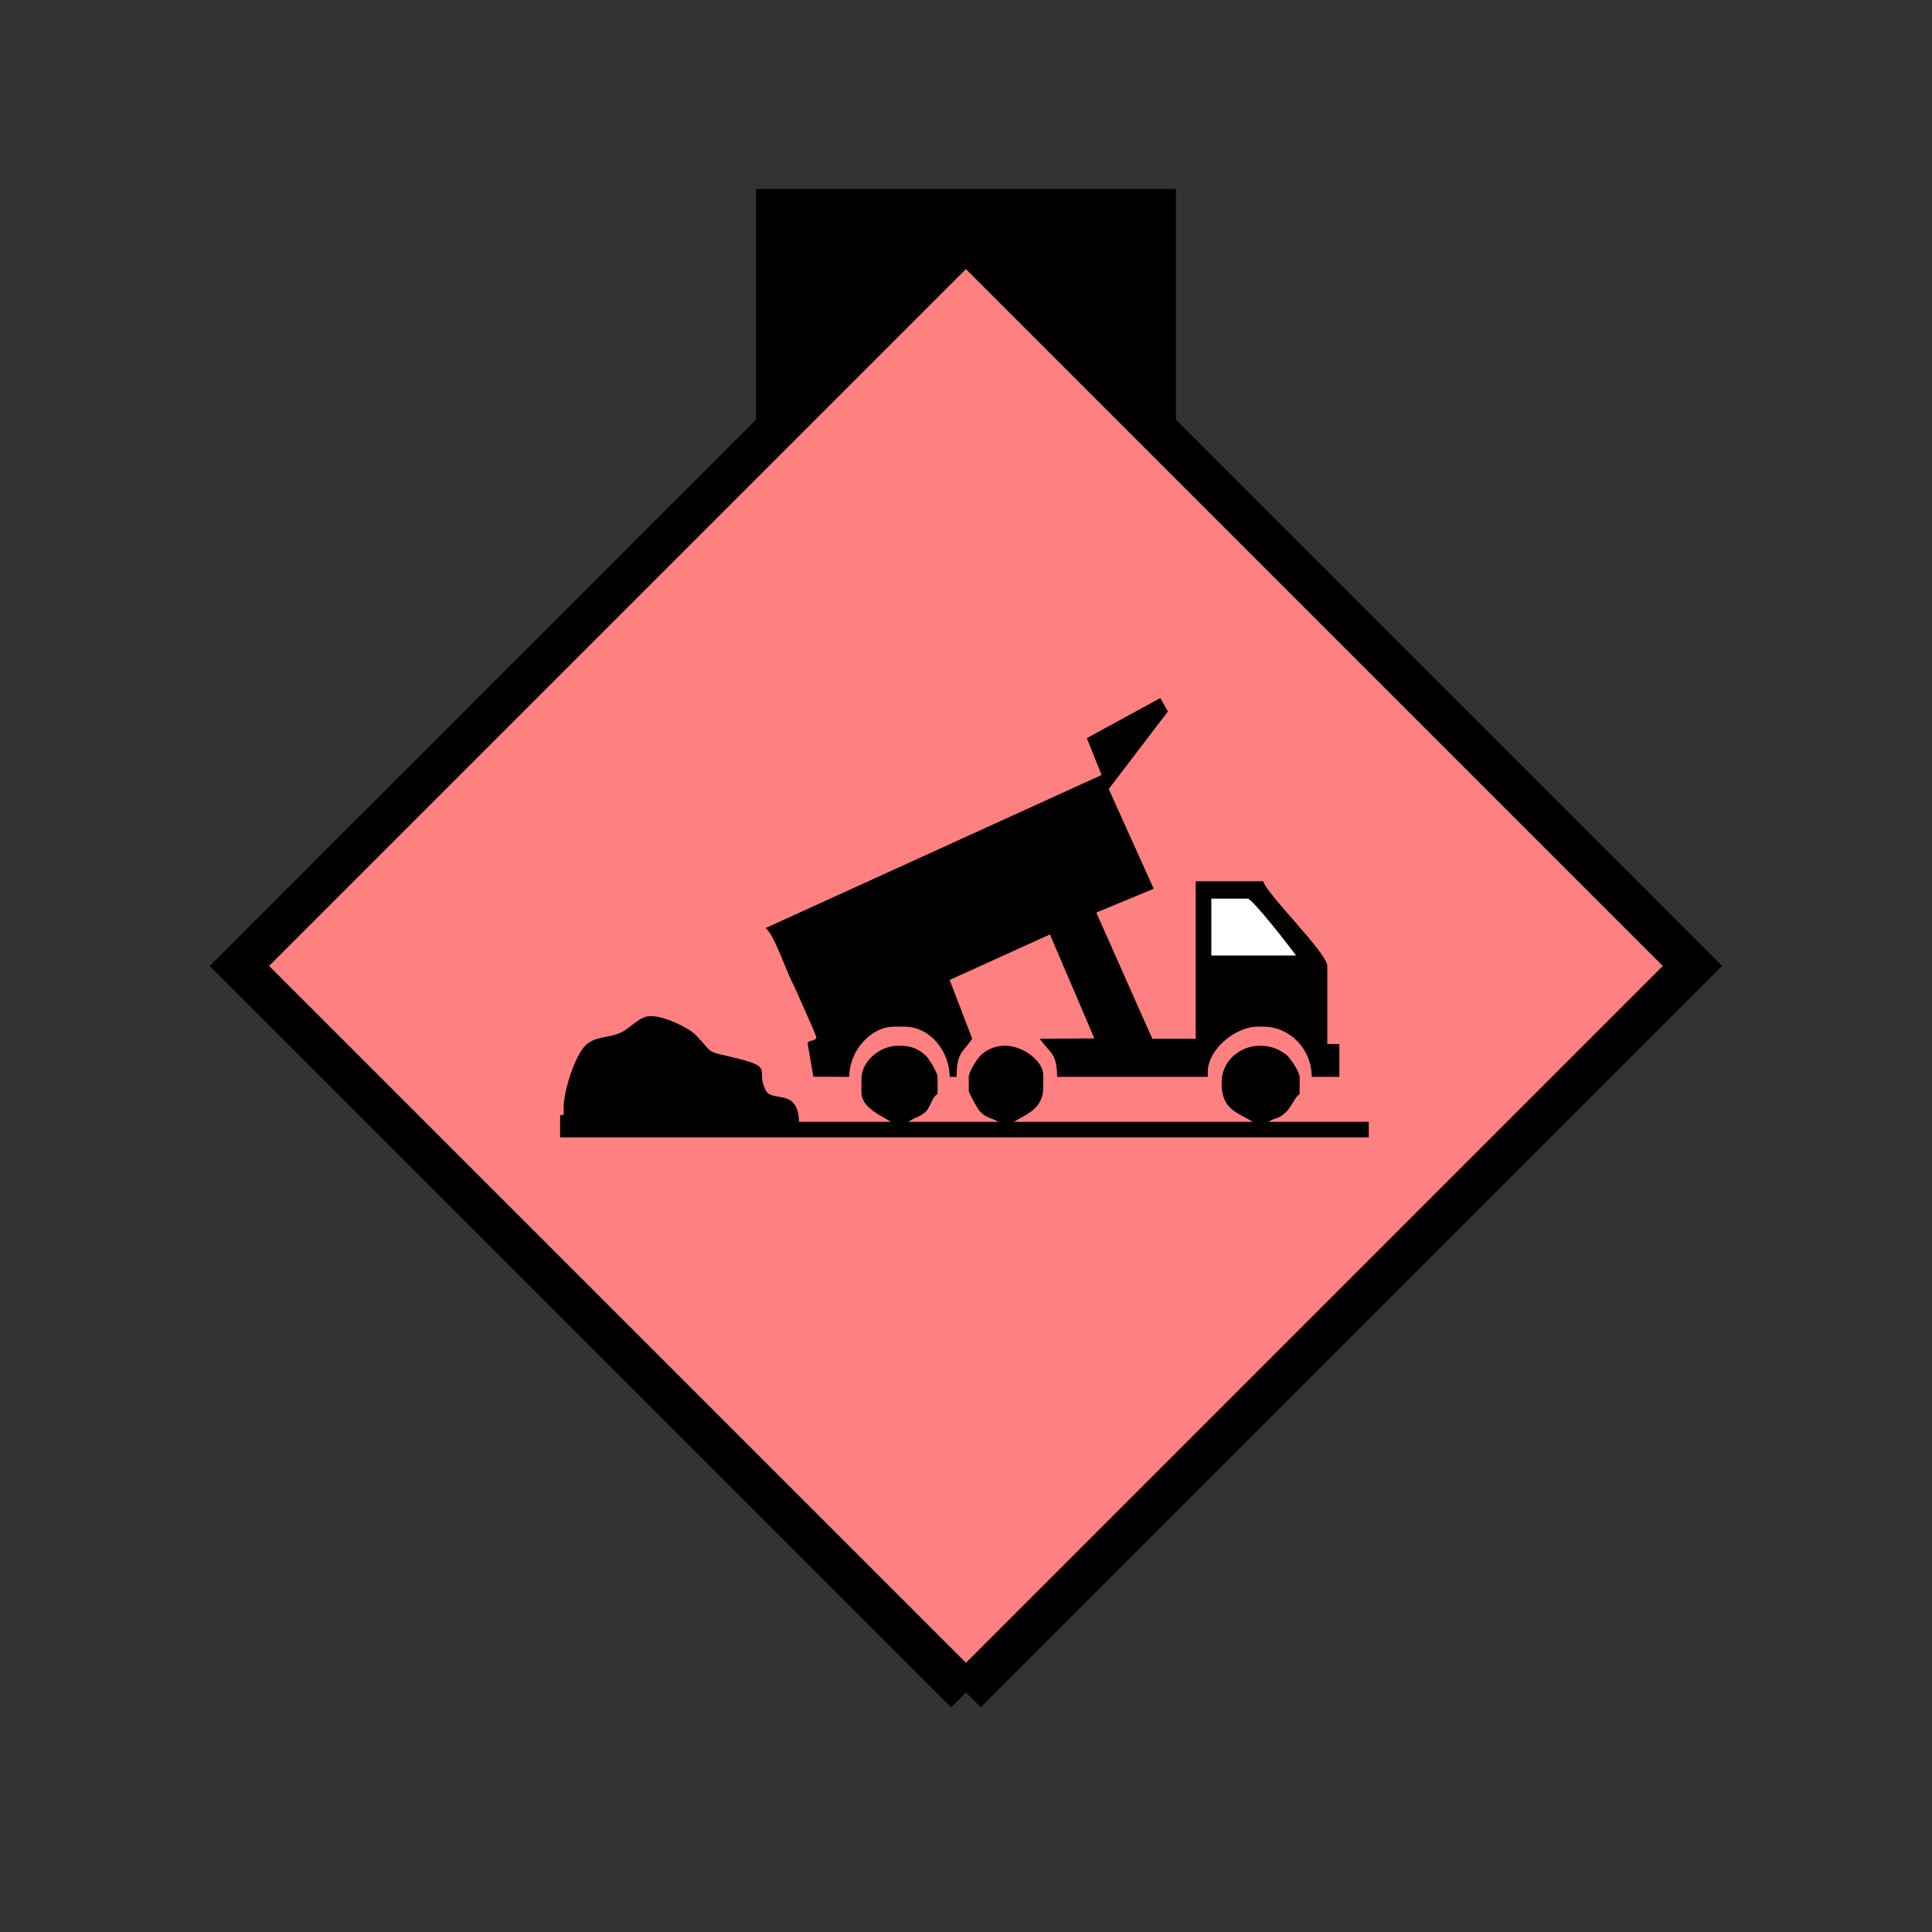 <?xml version="1.0" encoding="UTF-8" standalone="no"?>
<svg
   xmlns:dc="http://purl.org/dc/elements/1.1/"
   xmlns:cc="http://creativecommons.org/ns#"
   xmlns:rdf="http://www.w3.org/1999/02/22-rdf-syntax-ns#"
   xmlns:svg="http://www.w3.org/2000/svg"
   xmlns="http://www.w3.org/2000/svg"
   id="svg17"
   height="116.73mm"
   width="116.73mm"
   version="1.0">
  <rect width="100%" height="100%" fill="#333333" stroke="none"/>
  <defs
     id="defs3">
    <pattern
       y="0"
       x="0"
       height="6"
       width="6"
       patternUnits="userSpaceOnUse"
       id="EMFhbasepattern" />
  </defs>
  <path
     id="path5"
     d="  M 172.626,43.157   L 172.626,100.699   L 268.53,100.699   L 268.53,43.157   L 172.626,43.157   z "
     style="fill:#000000;fill-rule:evenodd;fill-opacity:1;stroke:none;" />
  <path
     id="path7"
     d="  M 220.578,386.492   L 220.578,386.492   L 386.492,220.578   L 220.578,54.665   L 54.665,220.578   L 220.578,386.492   z "
     style="fill:#ff8080;fill-rule:evenodd;fill-opacity:1;stroke:none;" />
  <path
     id="path9"
     d="  M 220.578,386.492   L 220.578,386.492   L 386.492,220.578   L 220.578,54.665   L 54.665,220.578   L 220.578,386.492  "
     style="fill:none;stroke:#000000;stroke-width:9.59px;stroke-linecap:butt;stroke-linejoin:miter;stroke-miterlimit:10;stroke-dasharray:none;stroke-opacity:1;" />
  <path
     id="path11"
     d="  M 276.602,218.221   L 295.983,218.221   C 294.904,216.662 285.993,205.194 284.914,205.194   L 276.602,205.194   z "
     style="fill:#ffffff;fill-rule:evenodd;fill-opacity:1;stroke:none;" />
  <path
     id="path13"
     d="  M 276.602,205.194   L 284.914,205.194   C 285.993,205.194 294.904,216.662 295.983,218.221   L 276.602,218.221   z  M 266.692,162.477   L 264.974,159.4   L 248.191,168.551   L 251.547,176.982   L 174.784,211.947   C 176.662,212.986 179.739,222.257 180.978,224.454   C 181.498,225.373 186.413,236.562 186.413,236.802   C 186.413,237.961 184.295,237.321 184.455,238.4   L 185.733,245.873   L 193.925,245.913   C 193.925,240.079 198.72,234.444 204.235,234.444   L 206.592,234.444   C 212.307,234.444 216.862,239.999 216.862,245.913   L 218.46,245.913   C 218.46,240.199 219.899,240.358 222.017,237.202   L 216.862,223.775   L 239.759,213.386   L 249.909,237.122   L 237.441,237.202   C 239.559,240.358 241.397,240.279 241.397,245.913   L 275.803,245.913   L 275.803,244.714   C 275.803,239.839 281.877,234.444 287.271,234.444   L 288.47,234.444   C 294.584,234.444 299.539,239.599 299.539,245.913   L 305.853,245.913   L 305.853,238.4   L 303.095,238.4   L 303.095,220.578   C 303.095,217.621 289.269,204.235 288.47,201.238   L 273.046,201.238   L 273.046,237.202   L 263.136,237.202   L 250.348,208.391   L 263.455,202.956   L 253.186,180.179   z "
     style="fill:#000000;fill-rule:evenodd;fill-opacity:1;stroke:none;" />
  <path
     id="path15"
     d="  M 278.96,247.471   C 278.96,253.465 282.756,254.065 286.072,256.183   L 231.527,256.183   C 234.245,254.464 238.241,253.305 238.241,248.27   L 238.241,245.513   C 238.241,242.356 233.725,238.8 229.529,238.8   C 227.092,238.8 225.174,239.759 223.895,241.038   C 223.096,241.837 221.218,244.794 221.218,245.913   L 221.218,249.07   C 221.218,249.589 223.256,253.226 223.695,253.705   C 225.134,255.343 226.452,255.223 227.971,256.183   L 207.392,256.183   C 208.75,255.223 210.389,254.984 211.587,253.665   C 212.466,252.666 212.986,250.308 214.105,249.869   L 214.105,245.913   C 214.105,244.954 212.067,241.557 211.228,240.878   C 209.709,239.559 208.111,238.8 205.394,238.8   L 205.034,238.8   C 200.998,238.8 196.722,242.276 196.722,246.312   L 196.722,249.469   C 196.722,253.066 201.478,254.824 203.436,256.183   L 182.457,256.183   C 182.297,248.43 176.423,251.747 174.944,249.11   C 172.307,244.434 177.142,243.835 168.151,241.637   C 160.679,239.839 163.316,240.918 158.84,236.322   C 157.322,234.724 151.728,232.047 148.85,232.047   L 148.451,232.047   C 146.053,232.047 143.895,234.804 141.857,235.763   C 139.18,237.042 136.423,236.562 134.145,238.32   C 131.588,240.239 128.711,248.75 128.711,253.026   L 128.711,254.624   L 127.911,254.624   L 127.911,259.739   L 300.698,259.739   L 312.566,259.739   L 312.566,256.183   L 289.629,256.183   C 291.507,254.984 291.867,255.783 293.905,253.705   C 294.784,252.826 295.943,250.189 296.782,249.869   L 296.782,245.913   C 296.782,244.794 294.544,241.397 293.625,240.758   C 292.066,239.639 290.348,238.8 287.671,238.8   C 283.036,238.8 278.96,242.436 278.96,247.112   z "
     style="fill:#000000;fill-rule:evenodd;fill-opacity:1;stroke:none;" />
</svg>
